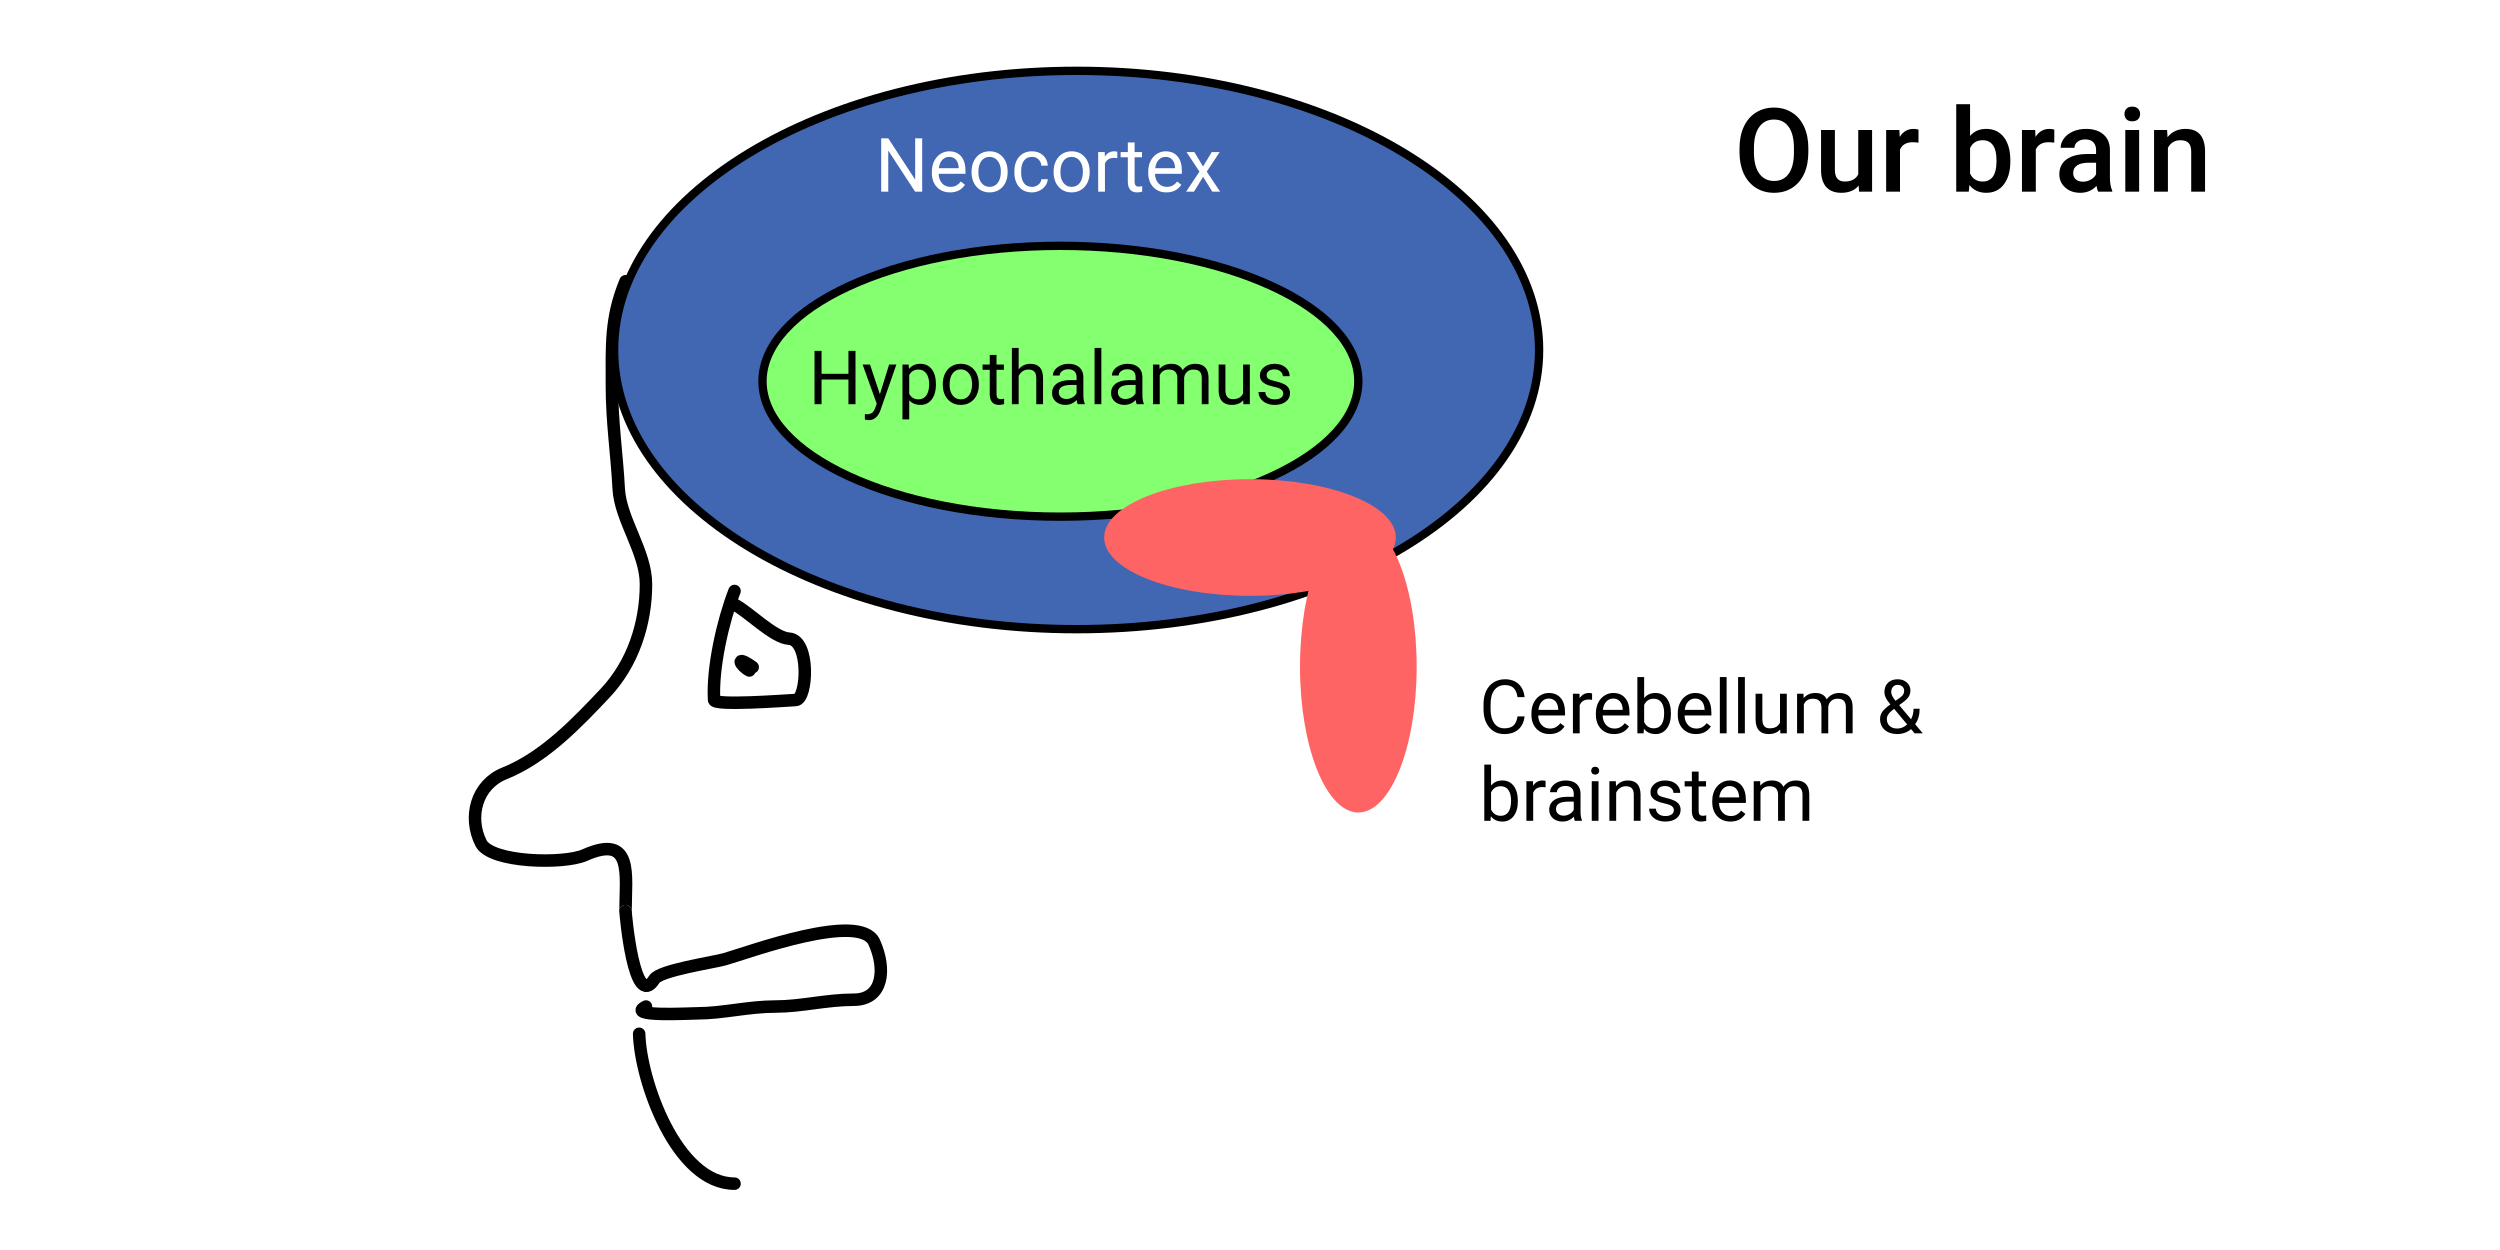 <svg width="600" height="300" viewBox="0 0 600 300" fill="none" xmlns="http://www.w3.org/2000/svg">
<rect width="600" height="300" fill="white"/>
<path d="M150.128 67.5C146.441 76.392 146.858 82.989 146.858 92.79C146.858 101.176 148.066 109.203 148.493 117.314C148.883 124.725 155.033 132.447 155.033 140.203C155.033 149.702 151.867 159.327 145.223 166.362C138.536 173.442 130.636 181.788 121.062 185.617C114.324 188.313 112.318 196.104 115.431 202.33C117.81 207.089 135.356 207.442 140.318 205.237C152.114 199.994 150.128 210.021 150.128 218.679" stroke="black" stroke-width="3" stroke-linecap="round"/>
<path d="M150.128 218.679V244.838" stroke="white" stroke-width="3" stroke-linecap="round"/>
<path d="M150.128 218.679C150.128 219.259 152.174 242.8 157.031 235.029C158.388 232.858 171.148 231.008 173.925 230.215C179.864 228.518 206.413 218.67 209.803 226.127C212.715 232.534 212 239.934 204.898 239.934C198.346 239.934 192.346 241.568 186.096 241.568C179.601 241.568 173.43 243.203 167.295 243.203C165.456 243.203 149.95 244.11 155.033 241.568" stroke="black" stroke-width="3" stroke-linecap="round"/>
<path d="M153.398 248.108C153.671 259.314 162.336 284.077 176.287 284.077" stroke="black" stroke-width="3" stroke-linecap="round"/>
<path d="M176.287 141.838C173.525 148.915 170.929 160.297 171.382 167.997C171.463 169.383 187.659 168.193 191.001 167.997C193.775 167.833 194.494 153.584 189.366 153.282C185.647 153.063 179.639 146.784 176.287 145.108" stroke="black" stroke-width="3" stroke-linecap="round"/>
<path d="M180.647 160.12C176.174 156.905 177.748 159.863 179.853 160.915" stroke="black" stroke-width="3" stroke-linecap="round"/>
<path d="M369.383 84C369.383 102.294 357.165 119.022 337.06 131.228C316.972 143.424 289.158 151 258.383 151C227.607 151 199.793 143.424 179.706 131.228C159.6 119.022 147.383 102.294 147.383 84C147.383 65.706 159.6 48.978 179.706 36.772C199.793 24.576 227.607 17 258.383 17C289.158 17 316.972 24.576 337.06 36.772C357.165 48.978 369.383 65.706 369.383 84Z" fill="#4267B2" stroke="black" stroke-width="2"/>
<path d="M221.32 46H219.624L213.182 36.139V46H211.485V33.203H213.182L219.642 43.108V33.203H221.32V46ZM228.009 46.176C226.72 46.176 225.671 45.754 224.862 44.91C224.054 44.06 223.649 42.927 223.649 41.509V41.21C223.649 40.267 223.828 39.426 224.186 38.688C224.549 37.943 225.053 37.363 225.697 36.947C226.348 36.525 227.051 36.315 227.807 36.315C229.043 36.315 230.004 36.722 230.689 37.536C231.375 38.351 231.718 39.517 231.718 41.034V41.711H225.275C225.299 42.648 225.571 43.407 226.093 43.987C226.62 44.562 227.288 44.849 228.097 44.849C228.671 44.849 229.157 44.731 229.556 44.497C229.954 44.263 230.303 43.952 230.602 43.565L231.595 44.339C230.798 45.563 229.603 46.176 228.009 46.176ZM227.807 37.65C227.15 37.65 226.6 37.891 226.154 38.371C225.709 38.846 225.434 39.514 225.328 40.375H230.092V40.252C230.045 39.426 229.822 38.787 229.424 38.336C229.025 37.879 228.486 37.65 227.807 37.65ZM233.177 41.157C233.177 40.226 233.358 39.388 233.722 38.644C234.091 37.899 234.601 37.325 235.251 36.921C235.907 36.517 236.654 36.315 237.492 36.315C238.787 36.315 239.833 36.763 240.63 37.659C241.433 38.556 241.834 39.748 241.834 41.236V41.351C241.834 42.276 241.655 43.108 241.298 43.847C240.946 44.579 240.439 45.15 239.777 45.56C239.121 45.971 238.365 46.176 237.51 46.176C236.221 46.176 235.175 45.727 234.372 44.831C233.575 43.935 233.177 42.748 233.177 41.272V41.157ZM234.812 41.351C234.812 42.405 235.055 43.252 235.541 43.891C236.033 44.529 236.689 44.849 237.51 44.849C238.336 44.849 238.992 44.526 239.479 43.882C239.965 43.231 240.208 42.323 240.208 41.157C240.208 40.114 239.959 39.27 239.461 38.626C238.969 37.976 238.312 37.65 237.492 37.65C236.689 37.65 236.042 37.97 235.55 38.608C235.058 39.247 234.812 40.161 234.812 41.351ZM247.688 44.849C248.268 44.849 248.774 44.673 249.208 44.321C249.642 43.97 249.882 43.53 249.929 43.003H251.467C251.438 43.548 251.25 44.066 250.904 44.559C250.559 45.051 250.096 45.443 249.516 45.736C248.941 46.029 248.332 46.176 247.688 46.176C246.393 46.176 245.361 45.745 244.594 44.884C243.832 44.017 243.451 42.833 243.451 41.333V41.06C243.451 40.135 243.621 39.312 243.961 38.591C244.301 37.87 244.787 37.31 245.42 36.912C246.059 36.514 246.812 36.315 247.679 36.315C248.745 36.315 249.63 36.634 250.333 37.273C251.042 37.911 251.42 38.74 251.467 39.76H249.929C249.882 39.145 249.647 38.641 249.226 38.248C248.81 37.85 248.294 37.65 247.679 37.65C246.853 37.65 246.211 37.949 245.754 38.547C245.303 39.139 245.077 39.997 245.077 41.122V41.43C245.077 42.525 245.303 43.369 245.754 43.961C246.205 44.553 246.85 44.849 247.688 44.849ZM252.864 41.157C252.864 40.226 253.046 39.388 253.409 38.644C253.778 37.899 254.288 37.325 254.938 36.921C255.595 36.517 256.342 36.315 257.18 36.315C258.475 36.315 259.521 36.763 260.317 37.659C261.12 38.556 261.521 39.748 261.521 41.236V41.351C261.521 42.276 261.343 43.108 260.985 43.847C260.634 44.579 260.127 45.15 259.465 45.56C258.809 45.971 258.053 46.176 257.197 46.176C255.908 46.176 254.862 45.727 254.06 44.831C253.263 43.935 252.864 42.748 252.864 41.272V41.157ZM254.499 41.351C254.499 42.405 254.742 43.252 255.229 43.891C255.721 44.529 256.377 44.849 257.197 44.849C258.023 44.849 258.68 44.526 259.166 43.882C259.652 43.231 259.896 42.323 259.896 41.157C259.896 40.114 259.646 39.27 259.148 38.626C258.656 37.976 258 37.65 257.18 37.65C256.377 37.65 255.729 37.97 255.237 38.608C254.745 39.247 254.499 40.161 254.499 41.351ZM268.157 37.949C267.911 37.908 267.645 37.888 267.357 37.888C266.291 37.888 265.567 38.342 265.187 39.25V46H263.561V36.49H265.143L265.169 37.589C265.702 36.739 266.458 36.315 267.437 36.315C267.753 36.315 267.993 36.355 268.157 36.438V37.949ZM272.306 34.188V36.49H274.081V37.747H272.306V43.645C272.306 44.025 272.385 44.312 272.543 44.506C272.701 44.693 272.971 44.787 273.352 44.787C273.539 44.787 273.797 44.752 274.125 44.682V46C273.697 46.117 273.281 46.176 272.877 46.176C272.15 46.176 271.603 45.956 271.233 45.517C270.864 45.077 270.68 44.453 270.68 43.645V37.747H268.948V36.49H270.68V34.188H272.306ZM279.935 46.176C278.646 46.176 277.597 45.754 276.788 44.91C275.979 44.06 275.575 42.927 275.575 41.509V41.21C275.575 40.267 275.754 39.426 276.111 38.688C276.475 37.943 276.979 37.363 277.623 36.947C278.273 36.525 278.977 36.315 279.732 36.315C280.969 36.315 281.93 36.722 282.615 37.536C283.301 38.351 283.644 39.517 283.644 41.034V41.711H277.201C277.225 42.648 277.497 43.407 278.019 43.987C278.546 44.562 279.214 44.849 280.022 44.849C280.597 44.849 281.083 44.731 281.481 44.497C281.88 44.263 282.229 43.952 282.527 43.565L283.521 44.339C282.724 45.563 281.528 46.176 279.935 46.176ZM279.732 37.65C279.076 37.65 278.525 37.891 278.08 38.371C277.635 38.846 277.359 39.514 277.254 40.375H282.018V40.252C281.971 39.426 281.748 38.787 281.35 38.336C280.951 37.879 280.412 37.65 279.732 37.65ZM288.724 39.962L290.833 36.49H292.731L289.62 41.192L292.828 46H290.947L288.75 42.44L286.553 46H284.663L287.871 41.192L284.76 36.49H286.641L288.724 39.962Z" fill="white"/>
<path d="M326 91.5C326 100.126 318.391 108.252 305.346 114.28C292.385 120.269 274.409 124 254.5 124C234.591 124 216.615 120.269 203.654 114.28C190.609 108.252 183 100.126 183 91.5C183 82.874 190.609 74.748 203.654 68.72C216.615 62.731 234.591 59 254.5 59C274.409 59 292.385 62.731 305.346 68.72C318.391 74.748 326 82.874 326 91.5Z" fill="#84FF70" stroke="black" stroke-width="2"/>
<path d="M205.32 97H203.624V91.085H197.173V97H195.485V84.203H197.173V89.705H203.624V84.203H205.32V97ZM211.174 94.618L213.389 87.49H215.129L211.306 98.468C210.714 100.05 209.773 100.841 208.484 100.841L208.177 100.814L207.57 100.7V99.382L208.01 99.417C208.561 99.417 208.988 99.306 209.293 99.083C209.604 98.86 209.858 98.453 210.058 97.861L210.418 96.894L207.025 87.49H208.801L211.174 94.618ZM224.621 92.351C224.621 93.798 224.29 94.964 223.628 95.849C222.966 96.733 222.069 97.176 220.938 97.176C219.784 97.176 218.876 96.81 218.214 96.077V100.656H216.588V87.49H218.073L218.152 88.545C218.814 87.725 219.734 87.314 220.912 87.314C222.055 87.314 222.957 87.745 223.619 88.606C224.287 89.468 224.621 90.666 224.621 92.201V92.351ZM222.995 92.166C222.995 91.094 222.767 90.247 222.31 89.626C221.853 89.005 221.226 88.694 220.429 88.694C219.444 88.694 218.706 89.131 218.214 90.004V94.548C218.7 95.415 219.444 95.849 220.446 95.849C221.226 95.849 221.844 95.541 222.301 94.926C222.764 94.305 222.995 93.385 222.995 92.166ZM226.265 92.157C226.265 91.226 226.446 90.388 226.81 89.644C227.179 88.899 227.688 88.325 228.339 87.921C228.995 87.517 229.742 87.314 230.58 87.314C231.875 87.314 232.921 87.763 233.718 88.659C234.521 89.556 234.922 90.748 234.922 92.236V92.351C234.922 93.276 234.743 94.108 234.386 94.847C234.034 95.579 233.527 96.15 232.865 96.561C232.209 96.971 231.453 97.176 230.598 97.176C229.309 97.176 228.263 96.728 227.46 95.831C226.663 94.935 226.265 93.748 226.265 92.272V92.157ZM227.899 92.351C227.899 93.405 228.143 94.252 228.629 94.891C229.121 95.529 229.777 95.849 230.598 95.849C231.424 95.849 232.08 95.526 232.566 94.882C233.053 94.231 233.296 93.323 233.296 92.157C233.296 91.114 233.047 90.27 232.549 89.626C232.057 88.976 231.4 88.65 230.58 88.65C229.777 88.65 229.13 88.97 228.638 89.608C228.146 90.247 227.899 91.161 227.899 92.351ZM239.167 85.188V87.49H240.942V88.747H239.167V94.644C239.167 95.025 239.246 95.312 239.404 95.506C239.562 95.693 239.832 95.787 240.213 95.787C240.4 95.787 240.658 95.752 240.986 95.682V97C240.559 97.117 240.143 97.176 239.738 97.176C239.012 97.176 238.464 96.956 238.095 96.517C237.726 96.077 237.541 95.453 237.541 94.644V88.747H235.81V87.49H237.541V85.188H239.167ZM244.476 88.642C245.196 87.757 246.134 87.314 247.288 87.314C249.298 87.314 250.312 88.448 250.329 90.716V97H248.703V90.707C248.697 90.022 248.539 89.515 248.229 89.186C247.924 88.858 247.446 88.694 246.796 88.694C246.269 88.694 245.806 88.835 245.407 89.116C245.009 89.397 244.698 89.767 244.476 90.224V97H242.85V83.5H244.476V88.642ZM258.635 97C258.541 96.812 258.465 96.478 258.406 95.998C257.65 96.783 256.748 97.176 255.699 97.176C254.762 97.176 253.991 96.912 253.388 96.385C252.79 95.852 252.491 95.178 252.491 94.363C252.491 93.373 252.866 92.606 253.616 92.061C254.372 91.51 255.433 91.234 256.798 91.234H258.38V90.487C258.38 89.919 258.21 89.468 257.87 89.134C257.53 88.794 257.029 88.624 256.367 88.624C255.787 88.624 255.301 88.77 254.908 89.064C254.516 89.356 254.319 89.711 254.319 90.127H252.685C252.685 89.652 252.852 89.195 253.186 88.756C253.525 88.311 253.982 87.959 254.557 87.701C255.137 87.443 255.772 87.314 256.464 87.314C257.56 87.314 258.418 87.59 259.039 88.141C259.66 88.686 259.982 89.439 260.006 90.399V94.776C260.006 95.649 260.117 96.344 260.34 96.859V97H258.635ZM255.937 95.761C256.446 95.761 256.93 95.629 257.387 95.365C257.844 95.102 258.175 94.759 258.38 94.337V92.386H257.105C255.113 92.386 254.117 92.969 254.117 94.135C254.117 94.644 254.287 95.043 254.627 95.33C254.967 95.617 255.403 95.761 255.937 95.761ZM264.321 97H262.695V83.5H264.321V97ZM272.803 97C272.709 96.812 272.633 96.478 272.574 95.998C271.818 96.783 270.916 97.176 269.867 97.176C268.93 97.176 268.159 96.912 267.556 96.385C266.958 95.852 266.659 95.178 266.659 94.363C266.659 93.373 267.034 92.606 267.784 92.061C268.54 91.51 269.601 91.234 270.966 91.234H272.548V90.487C272.548 89.919 272.378 89.468 272.038 89.134C271.698 88.794 271.197 88.624 270.535 88.624C269.955 88.624 269.469 88.77 269.076 89.064C268.684 89.356 268.487 89.711 268.487 90.127H266.853C266.853 89.652 267.02 89.195 267.354 88.756C267.693 88.311 268.15 87.959 268.725 87.701C269.305 87.443 269.94 87.314 270.632 87.314C271.728 87.314 272.586 87.59 273.207 88.141C273.828 88.686 274.15 89.439 274.174 90.399V94.776C274.174 95.649 274.285 96.344 274.508 96.859V97H272.803ZM270.104 95.761C270.614 95.761 271.098 95.629 271.555 95.365C272.012 95.102 272.343 94.759 272.548 94.337V92.386H271.273C269.281 92.386 268.285 92.969 268.285 94.135C268.285 94.644 268.455 95.043 268.795 95.33C269.135 95.617 269.571 95.761 270.104 95.761ZM278.252 87.49L278.296 88.545C278.993 87.725 279.934 87.314 281.117 87.314C282.447 87.314 283.353 87.824 283.833 88.844C284.149 88.387 284.56 88.018 285.063 87.736C285.573 87.455 286.174 87.314 286.865 87.314C288.951 87.314 290.012 88.419 290.047 90.628V97H288.421V90.725C288.421 90.045 288.266 89.538 287.955 89.204C287.645 88.864 287.123 88.694 286.391 88.694C285.787 88.694 285.286 88.876 284.888 89.239C284.489 89.597 284.258 90.08 284.193 90.689V97H282.559V90.769C282.559 89.386 281.882 88.694 280.528 88.694C279.462 88.694 278.732 89.148 278.34 90.057V97H276.714V87.49H278.252ZM298.379 96.06C297.746 96.804 296.817 97.176 295.593 97.176C294.579 97.176 293.806 96.883 293.272 96.297C292.745 95.705 292.479 94.832 292.473 93.678V87.49H294.099V93.634C294.099 95.075 294.685 95.796 295.856 95.796C297.099 95.796 297.925 95.333 298.335 94.407V87.49H299.961V97H298.414L298.379 96.06ZM307.977 94.478C307.977 94.038 307.81 93.698 307.476 93.458C307.147 93.212 306.57 93.001 305.744 92.825C304.924 92.649 304.271 92.439 303.784 92.192C303.304 91.946 302.946 91.653 302.712 91.314C302.483 90.974 302.369 90.569 302.369 90.101C302.369 89.321 302.697 88.662 303.354 88.123C304.016 87.584 304.859 87.314 305.885 87.314C306.963 87.314 307.836 87.593 308.504 88.149C309.178 88.706 309.515 89.418 309.515 90.285H307.88C307.88 89.84 307.689 89.456 307.309 89.134C306.934 88.811 306.459 88.65 305.885 88.65C305.293 88.65 304.83 88.779 304.496 89.037C304.162 89.295 303.995 89.632 303.995 90.048C303.995 90.44 304.15 90.736 304.461 90.936C304.771 91.135 305.331 91.325 306.14 91.507C306.954 91.689 307.613 91.905 308.117 92.157C308.621 92.409 308.993 92.714 309.233 93.071C309.479 93.423 309.603 93.853 309.603 94.363C309.603 95.213 309.263 95.895 308.583 96.411C307.903 96.921 307.021 97.176 305.938 97.176C305.176 97.176 304.502 97.041 303.916 96.772C303.33 96.502 302.87 96.127 302.536 95.647C302.208 95.16 302.044 94.636 302.044 94.073H303.67C303.699 94.618 303.916 95.052 304.32 95.374C304.73 95.69 305.27 95.849 305.938 95.849C306.553 95.849 307.045 95.726 307.414 95.48C307.789 95.228 307.977 94.894 307.977 94.478Z" fill="black"/>
<path d="M365.898 171.939C365.74 173.293 365.239 174.339 364.396 175.077C363.558 175.81 362.441 176.176 361.047 176.176C359.535 176.176 358.322 175.634 357.408 174.55C356.5 173.466 356.046 172.016 356.046 170.199V168.969C356.046 167.779 356.257 166.733 356.679 165.831C357.106 164.929 357.71 164.237 358.489 163.757C359.269 163.271 360.171 163.027 361.196 163.027C362.556 163.027 363.646 163.408 364.466 164.17C365.286 164.926 365.764 165.975 365.898 167.316H364.202C364.056 166.297 363.736 165.559 363.244 165.102C362.758 164.645 362.075 164.416 361.196 164.416C360.118 164.416 359.271 164.814 358.656 165.611C358.047 166.408 357.742 167.542 357.742 169.013V170.252C357.742 171.641 358.032 172.745 358.612 173.565C359.192 174.386 360.004 174.796 361.047 174.796C361.984 174.796 362.702 174.585 363.2 174.163C363.704 173.735 364.038 172.994 364.202 171.939H365.898ZM371.901 176.176C370.612 176.176 369.563 175.754 368.755 174.91C367.946 174.061 367.542 172.927 367.542 171.509V171.21C367.542 170.267 367.721 169.426 368.078 168.688C368.441 167.943 368.945 167.363 369.59 166.947C370.24 166.525 370.943 166.314 371.699 166.314C372.936 166.314 373.896 166.722 374.582 167.536C375.268 168.351 375.61 169.517 375.61 171.034V171.711H369.168C369.191 172.648 369.464 173.407 369.985 173.987C370.513 174.562 371.181 174.849 371.989 174.849C372.563 174.849 373.05 174.731 373.448 174.497C373.847 174.263 374.195 173.952 374.494 173.565L375.487 174.339C374.69 175.563 373.495 176.176 371.901 176.176ZM371.699 167.65C371.043 167.65 370.492 167.891 370.047 168.371C369.602 168.846 369.326 169.514 369.221 170.375H373.984V170.252C373.938 169.426 373.715 168.787 373.316 168.336C372.918 167.879 372.379 167.65 371.699 167.65ZM382.097 167.949C381.851 167.908 381.584 167.888 381.297 167.888C380.23 167.888 379.507 168.342 379.126 169.25V176H377.5V166.49H379.082L379.108 167.589C379.642 166.739 380.397 166.314 381.376 166.314C381.692 166.314 381.933 166.355 382.097 166.438V167.949ZM387.37 176.176C386.081 176.176 385.032 175.754 384.224 174.91C383.415 174.061 383.011 172.927 383.011 171.509V171.21C383.011 170.267 383.189 169.426 383.547 168.688C383.91 167.943 384.414 167.363 385.059 166.947C385.709 166.525 386.412 166.314 387.168 166.314C388.404 166.314 389.365 166.722 390.051 167.536C390.736 168.351 391.079 169.517 391.079 171.034V171.711H384.637C384.66 172.648 384.933 173.407 385.454 173.987C385.981 174.562 386.649 174.849 387.458 174.849C388.032 174.849 388.519 174.731 388.917 174.497C389.315 174.263 389.664 173.952 389.963 173.565L390.956 174.339C390.159 175.563 388.964 176.176 387.37 176.176ZM387.168 167.65C386.512 167.65 385.961 167.891 385.516 168.371C385.07 168.846 384.795 169.514 384.689 170.375H389.453V170.252C389.406 169.426 389.184 168.787 388.785 168.336C388.387 167.879 387.848 167.65 387.168 167.65ZM401.02 171.351C401.02 172.804 400.686 173.973 400.018 174.857C399.35 175.736 398.453 176.176 397.328 176.176C396.127 176.176 395.198 175.751 394.542 174.901L394.463 176H392.969V162.5H394.595V167.536C395.251 166.722 396.156 166.314 397.311 166.314C398.465 166.314 399.37 166.751 400.026 167.624C400.688 168.497 401.02 169.692 401.02 171.21V171.351ZM399.394 171.166C399.394 170.059 399.18 169.203 398.752 168.6C398.324 167.996 397.709 167.694 396.906 167.694C395.834 167.694 395.063 168.192 394.595 169.188V173.302C395.093 174.298 395.869 174.796 396.924 174.796C397.703 174.796 398.31 174.494 398.743 173.891C399.177 173.287 399.394 172.379 399.394 171.166ZM407.022 176.176C405.733 176.176 404.685 175.754 403.876 174.91C403.067 174.061 402.663 172.927 402.663 171.509V171.21C402.663 170.267 402.842 169.426 403.199 168.688C403.562 167.943 404.066 167.363 404.711 166.947C405.361 166.525 406.064 166.314 406.82 166.314C408.057 166.314 409.018 166.722 409.703 167.536C410.389 168.351 410.731 169.517 410.731 171.034V171.711H404.289C404.312 172.648 404.585 173.407 405.106 173.987C405.634 174.562 406.302 174.849 407.11 174.849C407.685 174.849 408.171 174.731 408.569 174.497C408.968 174.263 409.316 173.952 409.615 173.565L410.608 174.339C409.812 175.563 408.616 176.176 407.022 176.176ZM406.82 167.65C406.164 167.65 405.613 167.891 405.168 168.371C404.723 168.846 404.447 169.514 404.342 170.375H409.105V170.252C409.059 169.426 408.836 168.787 408.438 168.336C408.039 167.879 407.5 167.65 406.82 167.65ZM414.388 176H412.762V162.5H414.388V176ZM418.765 176H417.139V162.5H418.765V176ZM427.246 175.06C426.613 175.804 425.685 176.176 424.46 176.176C423.446 176.176 422.673 175.883 422.14 175.297C421.612 174.705 421.346 173.832 421.34 172.678V166.49H422.966V172.634C422.966 174.075 423.552 174.796 424.724 174.796C425.966 174.796 426.792 174.333 427.202 173.407V166.49H428.828V176H427.281L427.246 175.06ZM432.836 166.49L432.88 167.545C433.577 166.725 434.518 166.314 435.701 166.314C437.031 166.314 437.937 166.824 438.417 167.844C438.733 167.387 439.144 167.018 439.647 166.736C440.157 166.455 440.758 166.314 441.449 166.314C443.535 166.314 444.596 167.419 444.631 169.628V176H443.005V169.725C443.005 169.045 442.85 168.538 442.539 168.204C442.229 167.864 441.707 167.694 440.975 167.694C440.371 167.694 439.87 167.876 439.472 168.239C439.073 168.597 438.842 169.08 438.777 169.689V176H437.143V169.769C437.143 168.386 436.466 167.694 435.112 167.694C434.046 167.694 433.316 168.148 432.924 169.057V176H431.298V166.49H432.836ZM451.214 172.563C451.214 171.948 451.384 171.383 451.724 170.867C452.069 170.352 452.726 169.751 453.692 169.065C453.124 168.374 452.743 167.817 452.55 167.396C452.356 166.974 452.26 166.555 452.26 166.139C452.26 165.166 452.547 164.404 453.121 163.854C453.695 163.303 454.475 163.027 455.459 163.027C456.338 163.027 457.064 163.285 457.639 163.801C458.213 164.311 458.5 164.955 458.5 165.734C458.5 166.25 458.368 166.728 458.104 167.167C457.847 167.601 457.393 168.058 456.742 168.538L455.802 169.232L458.649 172.634C459.048 171.872 459.247 171.025 459.247 170.094H460.715C460.715 171.588 460.354 172.827 459.634 173.812L461.462 176H459.511L458.658 174.989C458.225 175.376 457.715 175.672 457.129 175.877C456.549 176.076 455.957 176.176 455.354 176.176C454.105 176.176 453.104 175.845 452.348 175.183C451.592 174.521 451.214 173.647 451.214 172.563ZM455.354 174.849C456.215 174.849 457.003 174.521 457.718 173.864L454.598 170.129L454.308 170.34C453.329 171.061 452.84 171.802 452.84 172.563C452.84 173.255 453.062 173.809 453.508 174.225C453.959 174.641 454.574 174.849 455.354 174.849ZM453.886 166.086C453.886 166.648 454.231 167.352 454.923 168.195L455.96 167.466C456.358 167.185 456.631 166.918 456.777 166.666C456.924 166.408 456.997 166.098 456.997 165.734C456.997 165.342 456.851 165.017 456.558 164.759C456.265 164.495 455.896 164.363 455.45 164.363C454.97 164.363 454.589 164.527 454.308 164.855C454.026 165.178 453.886 165.588 453.886 166.086ZM364.281 192.351C364.281 193.804 363.947 194.973 363.279 195.857C362.611 196.736 361.715 197.176 360.59 197.176C359.389 197.176 358.46 196.751 357.804 195.901L357.725 197H356.23V183.5H357.856V188.536C358.513 187.722 359.418 187.314 360.572 187.314C361.727 187.314 362.632 187.751 363.288 188.624C363.95 189.497 364.281 190.692 364.281 192.21V192.351ZM362.655 192.166C362.655 191.059 362.441 190.203 362.014 189.6C361.586 188.996 360.971 188.694 360.168 188.694C359.096 188.694 358.325 189.192 357.856 190.188V194.302C358.354 195.298 359.131 195.796 360.186 195.796C360.965 195.796 361.571 195.494 362.005 194.891C362.438 194.287 362.655 193.379 362.655 192.166ZM370.935 188.949C370.688 188.908 370.422 188.888 370.135 188.888C369.068 188.888 368.345 189.342 367.964 190.25V197H366.338V187.49H367.92L367.946 188.589C368.479 187.739 369.235 187.314 370.214 187.314C370.53 187.314 370.771 187.355 370.935 187.438V188.949ZM377.957 197C377.863 196.812 377.787 196.479 377.729 195.998C376.973 196.783 376.07 197.176 375.021 197.176C374.084 197.176 373.313 196.912 372.71 196.385C372.112 195.852 371.813 195.178 371.813 194.363C371.813 193.373 372.188 192.605 372.938 192.061C373.694 191.51 374.755 191.234 376.12 191.234H377.702V190.487C377.702 189.919 377.532 189.468 377.192 189.134C376.853 188.794 376.352 188.624 375.689 188.624C375.109 188.624 374.623 188.771 374.23 189.063C373.838 189.356 373.642 189.711 373.642 190.127H372.007C372.007 189.652 372.174 189.195 372.508 188.756C372.848 188.311 373.305 187.959 373.879 187.701C374.459 187.443 375.095 187.314 375.786 187.314C376.882 187.314 377.74 187.59 378.361 188.141C378.982 188.686 379.305 189.438 379.328 190.399V194.776C379.328 195.649 379.439 196.344 379.662 196.859V197H377.957ZM375.259 195.761C375.769 195.761 376.252 195.629 376.709 195.365C377.166 195.102 377.497 194.759 377.702 194.337V192.386H376.428C374.436 192.386 373.439 192.969 373.439 194.135C373.439 194.645 373.609 195.043 373.949 195.33C374.289 195.617 374.726 195.761 375.259 195.761ZM383.644 197H382.018V187.49H383.644V197ZM381.886 184.968C381.886 184.704 381.965 184.481 382.123 184.3C382.287 184.118 382.527 184.027 382.844 184.027C383.16 184.027 383.4 184.118 383.564 184.3C383.729 184.481 383.811 184.704 383.811 184.968C383.811 185.231 383.729 185.451 383.564 185.627C383.4 185.803 383.16 185.891 382.844 185.891C382.527 185.891 382.287 185.803 382.123 185.627C381.965 185.451 381.886 185.231 381.886 184.968ZM387.792 187.49L387.845 188.686C388.571 187.771 389.521 187.314 390.692 187.314C392.702 187.314 393.716 188.448 393.733 190.716V197H392.107V190.707C392.102 190.021 391.943 189.515 391.633 189.187C391.328 188.858 390.851 188.694 390.2 188.694C389.673 188.694 389.21 188.835 388.812 189.116C388.413 189.397 388.103 189.767 387.88 190.224V197H386.254V187.49H387.792ZM401.723 194.478C401.723 194.038 401.556 193.698 401.222 193.458C400.894 193.212 400.316 193.001 399.49 192.825C398.67 192.649 398.017 192.438 397.53 192.192C397.05 191.946 396.692 191.653 396.458 191.313C396.229 190.974 396.115 190.569 396.115 190.101C396.115 189.321 396.443 188.662 397.1 188.123C397.762 187.584 398.605 187.314 399.631 187.314C400.709 187.314 401.582 187.593 402.25 188.149C402.924 188.706 403.261 189.418 403.261 190.285H401.626C401.626 189.84 401.436 189.456 401.055 189.134C400.68 188.812 400.205 188.65 399.631 188.65C399.039 188.65 398.576 188.779 398.242 189.037C397.908 189.295 397.741 189.632 397.741 190.048C397.741 190.44 397.896 190.736 398.207 190.936C398.518 191.135 399.077 191.325 399.886 191.507C400.7 191.688 401.359 191.905 401.863 192.157C402.367 192.409 402.739 192.714 402.979 193.071C403.226 193.423 403.349 193.854 403.349 194.363C403.349 195.213 403.009 195.896 402.329 196.411C401.649 196.921 400.768 197.176 399.684 197.176C398.922 197.176 398.248 197.041 397.662 196.771C397.076 196.502 396.616 196.127 396.282 195.646C395.954 195.16 395.79 194.636 395.79 194.073H397.416C397.445 194.618 397.662 195.052 398.066 195.374C398.477 195.69 399.016 195.849 399.684 195.849C400.299 195.849 400.791 195.726 401.16 195.479C401.535 195.228 401.723 194.894 401.723 194.478ZM407.673 185.188V187.49H409.448V188.747H407.673V194.645C407.673 195.025 407.752 195.312 407.91 195.506C408.068 195.693 408.338 195.787 408.719 195.787C408.906 195.787 409.164 195.752 409.492 195.682V197C409.064 197.117 408.648 197.176 408.244 197.176C407.518 197.176 406.97 196.956 406.601 196.517C406.231 196.077 406.047 195.453 406.047 194.645V188.747H404.315V187.49H406.047V185.188H407.673ZM415.302 197.176C414.013 197.176 412.964 196.754 412.155 195.91C411.347 195.061 410.942 193.927 410.942 192.509V192.21C410.942 191.267 411.121 190.426 411.479 189.688C411.842 188.943 412.346 188.363 412.99 187.947C413.641 187.525 414.344 187.314 415.1 187.314C416.336 187.314 417.297 187.722 417.982 188.536C418.668 189.351 419.011 190.517 419.011 192.034V192.711H412.568C412.592 193.648 412.864 194.407 413.386 194.987C413.913 195.562 414.581 195.849 415.39 195.849C415.964 195.849 416.45 195.731 416.849 195.497C417.247 195.263 417.596 194.952 417.895 194.565L418.888 195.339C418.091 196.563 416.896 197.176 415.302 197.176ZM415.1 188.65C414.443 188.65 413.893 188.891 413.447 189.371C413.002 189.846 412.727 190.514 412.621 191.375H417.385V191.252C417.338 190.426 417.115 189.787 416.717 189.336C416.318 188.879 415.779 188.65 415.1 188.65ZM422.43 187.49L422.474 188.545C423.171 187.725 424.111 187.314 425.295 187.314C426.625 187.314 427.53 187.824 428.011 188.844C428.327 188.387 428.737 188.018 429.241 187.736C429.751 187.455 430.352 187.314 431.043 187.314C433.129 187.314 434.189 188.419 434.225 190.628V197H432.599V190.725C432.599 190.045 432.443 189.538 432.133 189.204C431.822 188.864 431.301 188.694 430.568 188.694C429.965 188.694 429.464 188.876 429.065 189.239C428.667 189.597 428.436 190.08 428.371 190.689V197H426.736V190.769C426.736 189.386 426.06 188.694 424.706 188.694C423.64 188.694 422.91 189.148 422.518 190.057V197H420.892V187.49H422.43Z" fill="black"/>
<ellipse cx="300" cy="129" rx="35" ry="14" fill="#FF6464"/>
<ellipse cx="326" cy="160" rx="35" ry="14" transform="rotate(-90 326 160)" fill="#FF6464"/>
<path d="M434.002 36.566C434.002 38.517 433.665 40.23 432.99 41.707C432.316 43.175 431.35 44.305 430.092 45.098C428.843 45.882 427.403 46.273 425.771 46.273C424.158 46.273 422.718 45.882 421.451 45.098C420.193 44.305 419.218 43.179 418.525 41.721C417.842 40.262 417.495 38.581 417.486 36.676V35.555C417.486 33.613 417.828 31.9 418.512 30.414C419.204 28.928 420.175 27.794 421.424 27.01C422.682 26.217 424.122 25.82 425.744 25.82C427.367 25.82 428.802 26.212 430.051 26.996C431.309 27.771 432.279 28.892 432.963 30.359C433.646 31.818 433.993 33.518 434.002 35.459V36.566ZM430.543 35.527C430.543 33.322 430.124 31.631 429.285 30.455C428.456 29.279 427.275 28.691 425.744 28.691C424.249 28.691 423.078 29.279 422.23 30.455C421.392 31.622 420.964 33.276 420.945 35.418V36.566C420.945 38.754 421.369 40.445 422.217 41.639C423.074 42.833 424.258 43.43 425.771 43.43C427.303 43.43 428.479 42.846 429.299 41.68C430.128 40.513 430.543 38.809 430.543 36.566V35.527ZM446.088 44.551C445.113 45.699 443.727 46.273 441.932 46.273C440.327 46.273 439.111 45.804 438.281 44.865C437.461 43.926 437.051 42.568 437.051 40.791V31.207H440.373V40.75C440.373 42.628 441.152 43.566 442.711 43.566C444.324 43.566 445.413 42.988 445.979 41.83V31.207H449.301V46H446.17L446.088 44.551ZM460.43 34.242C459.992 34.169 459.541 34.133 459.076 34.133C457.554 34.133 456.529 34.716 456 35.883V46H452.678V31.207H455.85L455.932 32.861C456.734 31.576 457.846 30.934 459.268 30.934C459.742 30.934 460.133 30.997 460.443 31.125L460.43 34.242ZM482.482 38.754C482.482 41.051 481.967 42.878 480.938 44.236C479.917 45.594 478.508 46.273 476.713 46.273C474.981 46.273 473.632 45.649 472.666 44.4L472.502 46H469.494V25H472.816V32.629C473.773 31.499 475.063 30.934 476.686 30.934C478.49 30.934 479.908 31.604 480.938 32.943C481.967 34.283 482.482 36.156 482.482 38.562V38.754ZM479.16 38.467C479.16 36.863 478.878 35.66 478.312 34.857C477.747 34.055 476.927 33.654 475.852 33.654C474.411 33.654 473.4 34.283 472.816 35.541V41.639C473.409 42.924 474.43 43.566 475.879 43.566C476.918 43.566 477.72 43.179 478.285 42.404C478.85 41.63 479.142 40.458 479.16 38.891V38.467ZM493.023 34.242C492.586 34.169 492.135 34.133 491.67 34.133C490.148 34.133 489.122 34.716 488.594 35.883V46H485.271V31.207H488.443L488.525 32.861C489.327 31.576 490.439 30.934 491.861 30.934C492.335 30.934 492.727 30.997 493.037 31.125L493.023 34.242ZM503.551 46C503.405 45.717 503.277 45.257 503.168 44.619C502.111 45.722 500.816 46.273 499.285 46.273C497.799 46.273 496.587 45.85 495.648 45.002C494.71 44.154 494.24 43.106 494.24 41.857C494.24 40.281 494.824 39.073 495.99 38.234C497.166 37.387 498.843 36.963 501.021 36.963H503.059V35.992C503.059 35.227 502.844 34.616 502.416 34.16C501.988 33.695 501.336 33.463 500.461 33.463C499.704 33.463 499.085 33.654 498.602 34.037C498.118 34.411 497.877 34.889 497.877 35.473H494.555C494.555 34.661 494.824 33.905 495.361 33.203C495.899 32.492 496.628 31.936 497.549 31.535C498.479 31.134 499.513 30.934 500.652 30.934C502.384 30.934 503.765 31.371 504.795 32.246C505.825 33.112 506.354 34.333 506.381 35.91V42.582C506.381 43.913 506.568 44.975 506.941 45.768V46H503.551ZM499.9 43.607C500.557 43.607 501.172 43.448 501.746 43.129C502.329 42.81 502.767 42.382 503.059 41.844V39.055H501.268C500.037 39.055 499.112 39.269 498.492 39.697C497.872 40.126 497.562 40.732 497.562 41.516C497.562 42.154 497.772 42.664 498.191 43.047C498.62 43.421 499.189 43.607 499.9 43.607ZM513.395 46H510.072V31.207H513.395V46ZM509.867 27.365C509.867 26.855 510.027 26.431 510.346 26.094C510.674 25.756 511.139 25.588 511.74 25.588C512.342 25.588 512.807 25.756 513.135 26.094C513.463 26.431 513.627 26.855 513.627 27.365C513.627 27.866 513.463 28.286 513.135 28.623C512.807 28.951 512.342 29.115 511.74 29.115C511.139 29.115 510.674 28.951 510.346 28.623C510.027 28.286 509.867 27.866 509.867 27.365ZM520.107 31.207L520.203 32.916C521.297 31.594 522.732 30.934 524.51 30.934C527.59 30.934 529.158 32.697 529.213 36.225V46H525.891V36.416C525.891 35.477 525.686 34.785 525.275 34.338C524.874 33.882 524.214 33.654 523.293 33.654C521.953 33.654 520.955 34.26 520.299 35.473V46H516.977V31.207H520.107Z" fill="black"/>
</svg>
